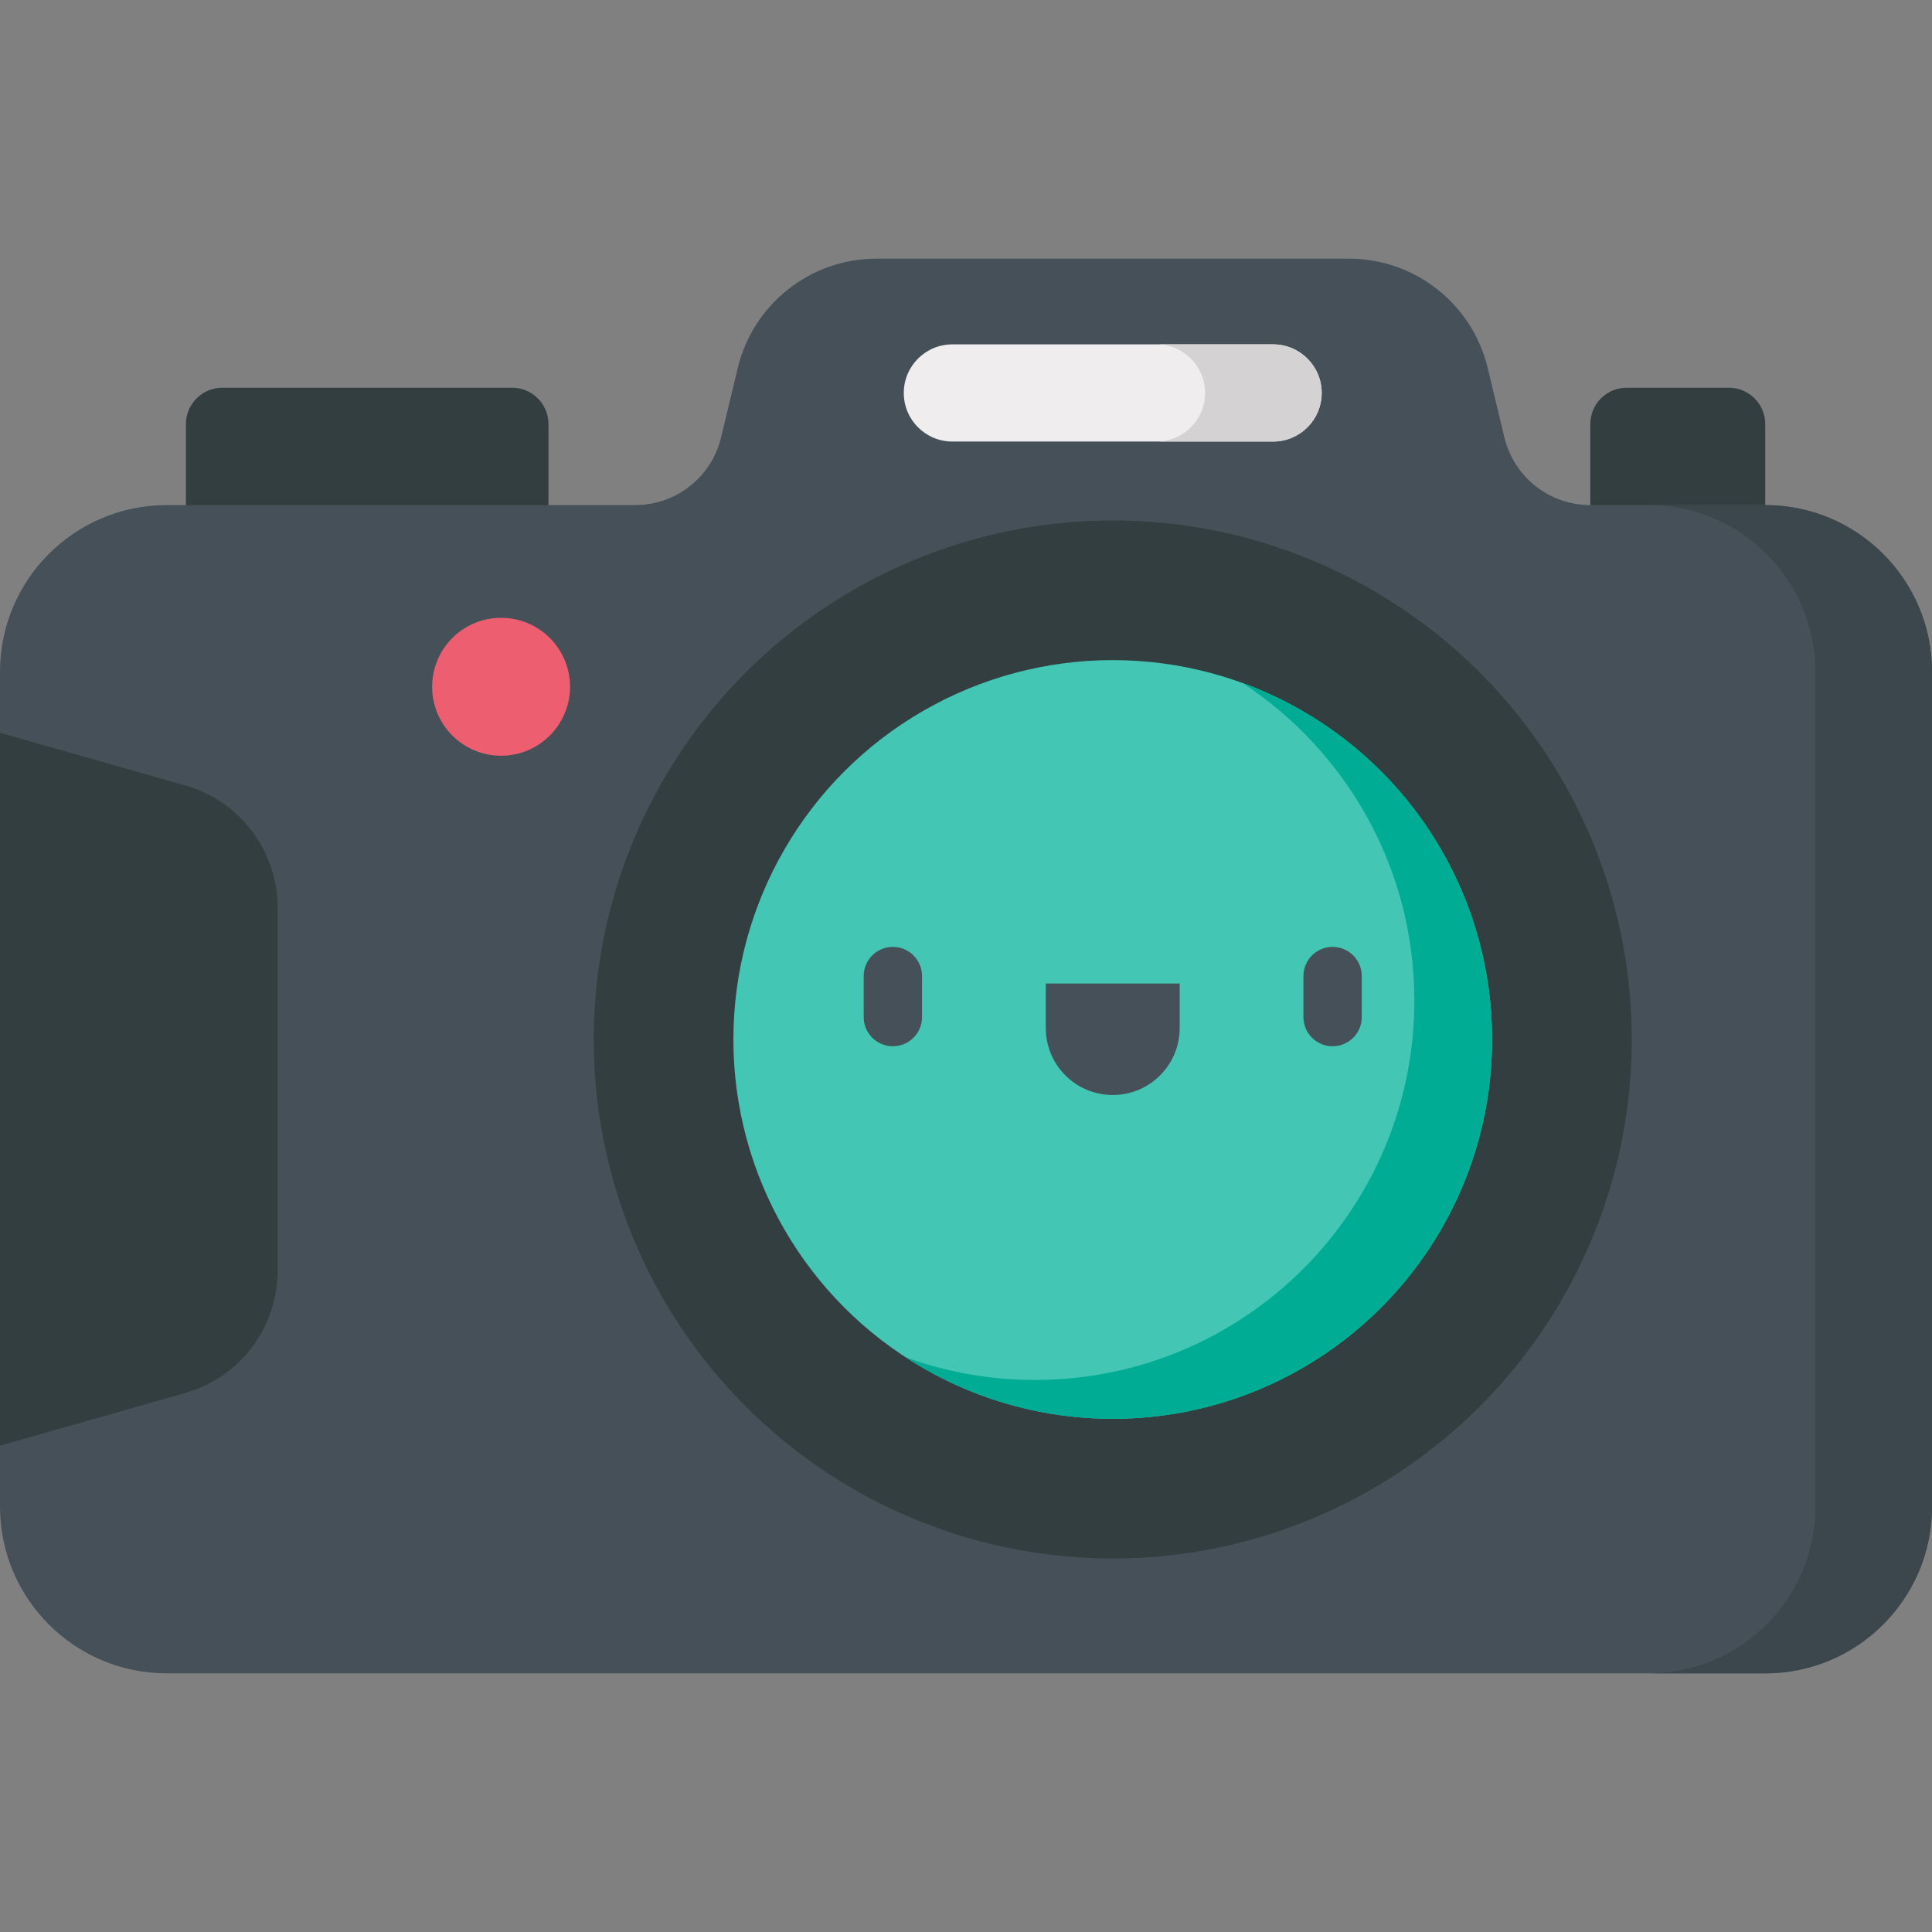 <?xml version="1.0" encoding="iso-8859-1"?>
<!-- Generator: Adobe Illustrator 19.0.0, SVG Export Plug-In . SVG Version: 6.00 Build 0)  -->
<svg version="1.1" id="Capa_1" xmlns="http://www.w3.org/2000/svg" xmlns:xlink="http://www.w3.org/1999/xlink" x="0px" y="0px"
	 viewBox="0 0 512 512" style="enable-background:new 0 0 512 512;" xml:space="preserve">
<rect x="0" y="0" width="512" height="512" fill="#808080" stroke="none"/>
<g>
	<path style="fill:#323E40;" d="M458.158,102.749h-27.063c-5.329,0-9.65,4.321-9.65,9.65v21.458l23.181,18.124l23.181-18.124
		v-21.458C467.807,107.07,463.487,102.749,458.158,102.749z"/>
	<path style="fill:#323E40;" d="M135.706,102.749H58.922c-5.329,0-9.65,4.321-9.65,9.65v21.458l48.04,18.124l48.04-18.124v-21.458
		C145.354,107.07,141.035,102.749,135.706,102.749z"/>
</g>
<path style="fill:#455058;" d="M467.807,133.857h-46.362c-10.822,0-20.234-7.416-22.765-17.939l-4.427-18.401
	c-4.087-16.991-19.286-28.968-36.762-28.968h-125.21c-17.476,0-32.674,11.977-36.762,28.968l-4.426,18.401
	c-2.531,10.522-11.943,17.939-22.765,17.939H44.193C19.786,133.857,0,153.642,0,178.049v16.141l36.783,94.463L0,383.117v16.141
	c0,24.407,19.786,44.193,44.193,44.193h423.615c24.407,0,44.193-19.786,44.193-44.193V178.049
	C512,153.642,492.214,133.857,467.807,133.857z"/>
<path style="fill:#3C464D;" d="M467.807,133.856h-30.905c24.407,0,44.193,19.787,44.193,44.193v221.209
	c0,24.407-19.786,44.193-44.193,44.193h30.905c24.407,0,44.193-19.786,44.193-44.193V178.049
	C512,153.642,492.214,133.856,467.807,133.856z"/>
<path style="fill:#EFEDEE;" d="M337.384,117.015h-84.995c-7.112,0-12.877-5.766-12.877-12.877c0-7.111,5.765-12.877,12.877-12.877
	h84.995c7.111,0,12.877,5.766,12.877,12.877C350.262,111.249,344.496,117.015,337.384,117.015z"/>
<path style="fill:#D4D2D3;" d="M319.356,104.138c0-7.111-5.765-12.877-12.877-12.877h30.905c7.112,0,12.877,5.766,12.877,12.877
	c0,7.111-5.765,12.877-12.877,12.877h-30.905C313.591,117.015,319.356,111.25,319.356,104.138z"/>
<circle style="fill:#323E40;" cx="294.889" cy="275.47" r="137.539"/>
<circle style="fill:#43C6B3;" cx="294.889" cy="275.47" r="100.535"/>
<path style="fill:#00AD94;" d="M274.284,365.704c55.524,0,100.534-45.011,100.534-100.534c0-35.265-18.161-66.284-45.637-84.229
	c38.637,14.02,66.241,51.051,66.241,94.53c0,55.524-45.011,100.534-100.534,100.534c-20.259,0-39.114-5.998-54.897-16.306
	C250.691,363.583,262.24,365.704,274.284,365.704z"/>
<g>
	<path style="fill:#455058;" d="M236.619,277.268c-4.268,0-7.726-3.459-7.726-7.726v-10.88c0-4.267,3.458-7.726,7.726-7.726
		c4.268,0,7.726,3.459,7.726,7.726v10.88C244.346,273.809,240.887,277.268,236.619,277.268z"/>
	<path style="fill:#455058;" d="M353.153,277.268c-4.268,0-7.726-3.459-7.726-7.726v-10.88c0-4.267,3.458-7.726,7.726-7.726
		c4.268,0,7.726,3.459,7.726,7.726v10.88C360.88,273.809,357.421,277.268,353.153,277.268z"/>
	<path style="fill:#455058;" d="M277.147,260.64v11.806c0,9.797,7.943,17.74,17.74,17.74l0,0c9.797,0,17.74-7.943,17.74-17.74
		V260.64H277.147L277.147,260.64z"/>
</g>
<circle style="fill:#EE5E71;" cx="132.79" cy="182.002" r="18.273"/>
<path style="fill:#323E40;" d="M49.13,208.178L0,194.19v188.928l49.13-13.989c14.46-4.117,24.434-17.327,24.434-32.361V240.54
	C73.564,225.506,63.59,212.296,49.13,208.178z"/>
<g>
</g>
<g>
</g>
<g>
</g>
<g>
</g>
<g>
</g>
<g>
</g>
<g>
</g>
<g>
</g>
<g>
</g>
<g>
</g>
<g>
</g>
<g>
</g>
<g>
</g>
<g>
</g>
<g>
</g>
</svg>

